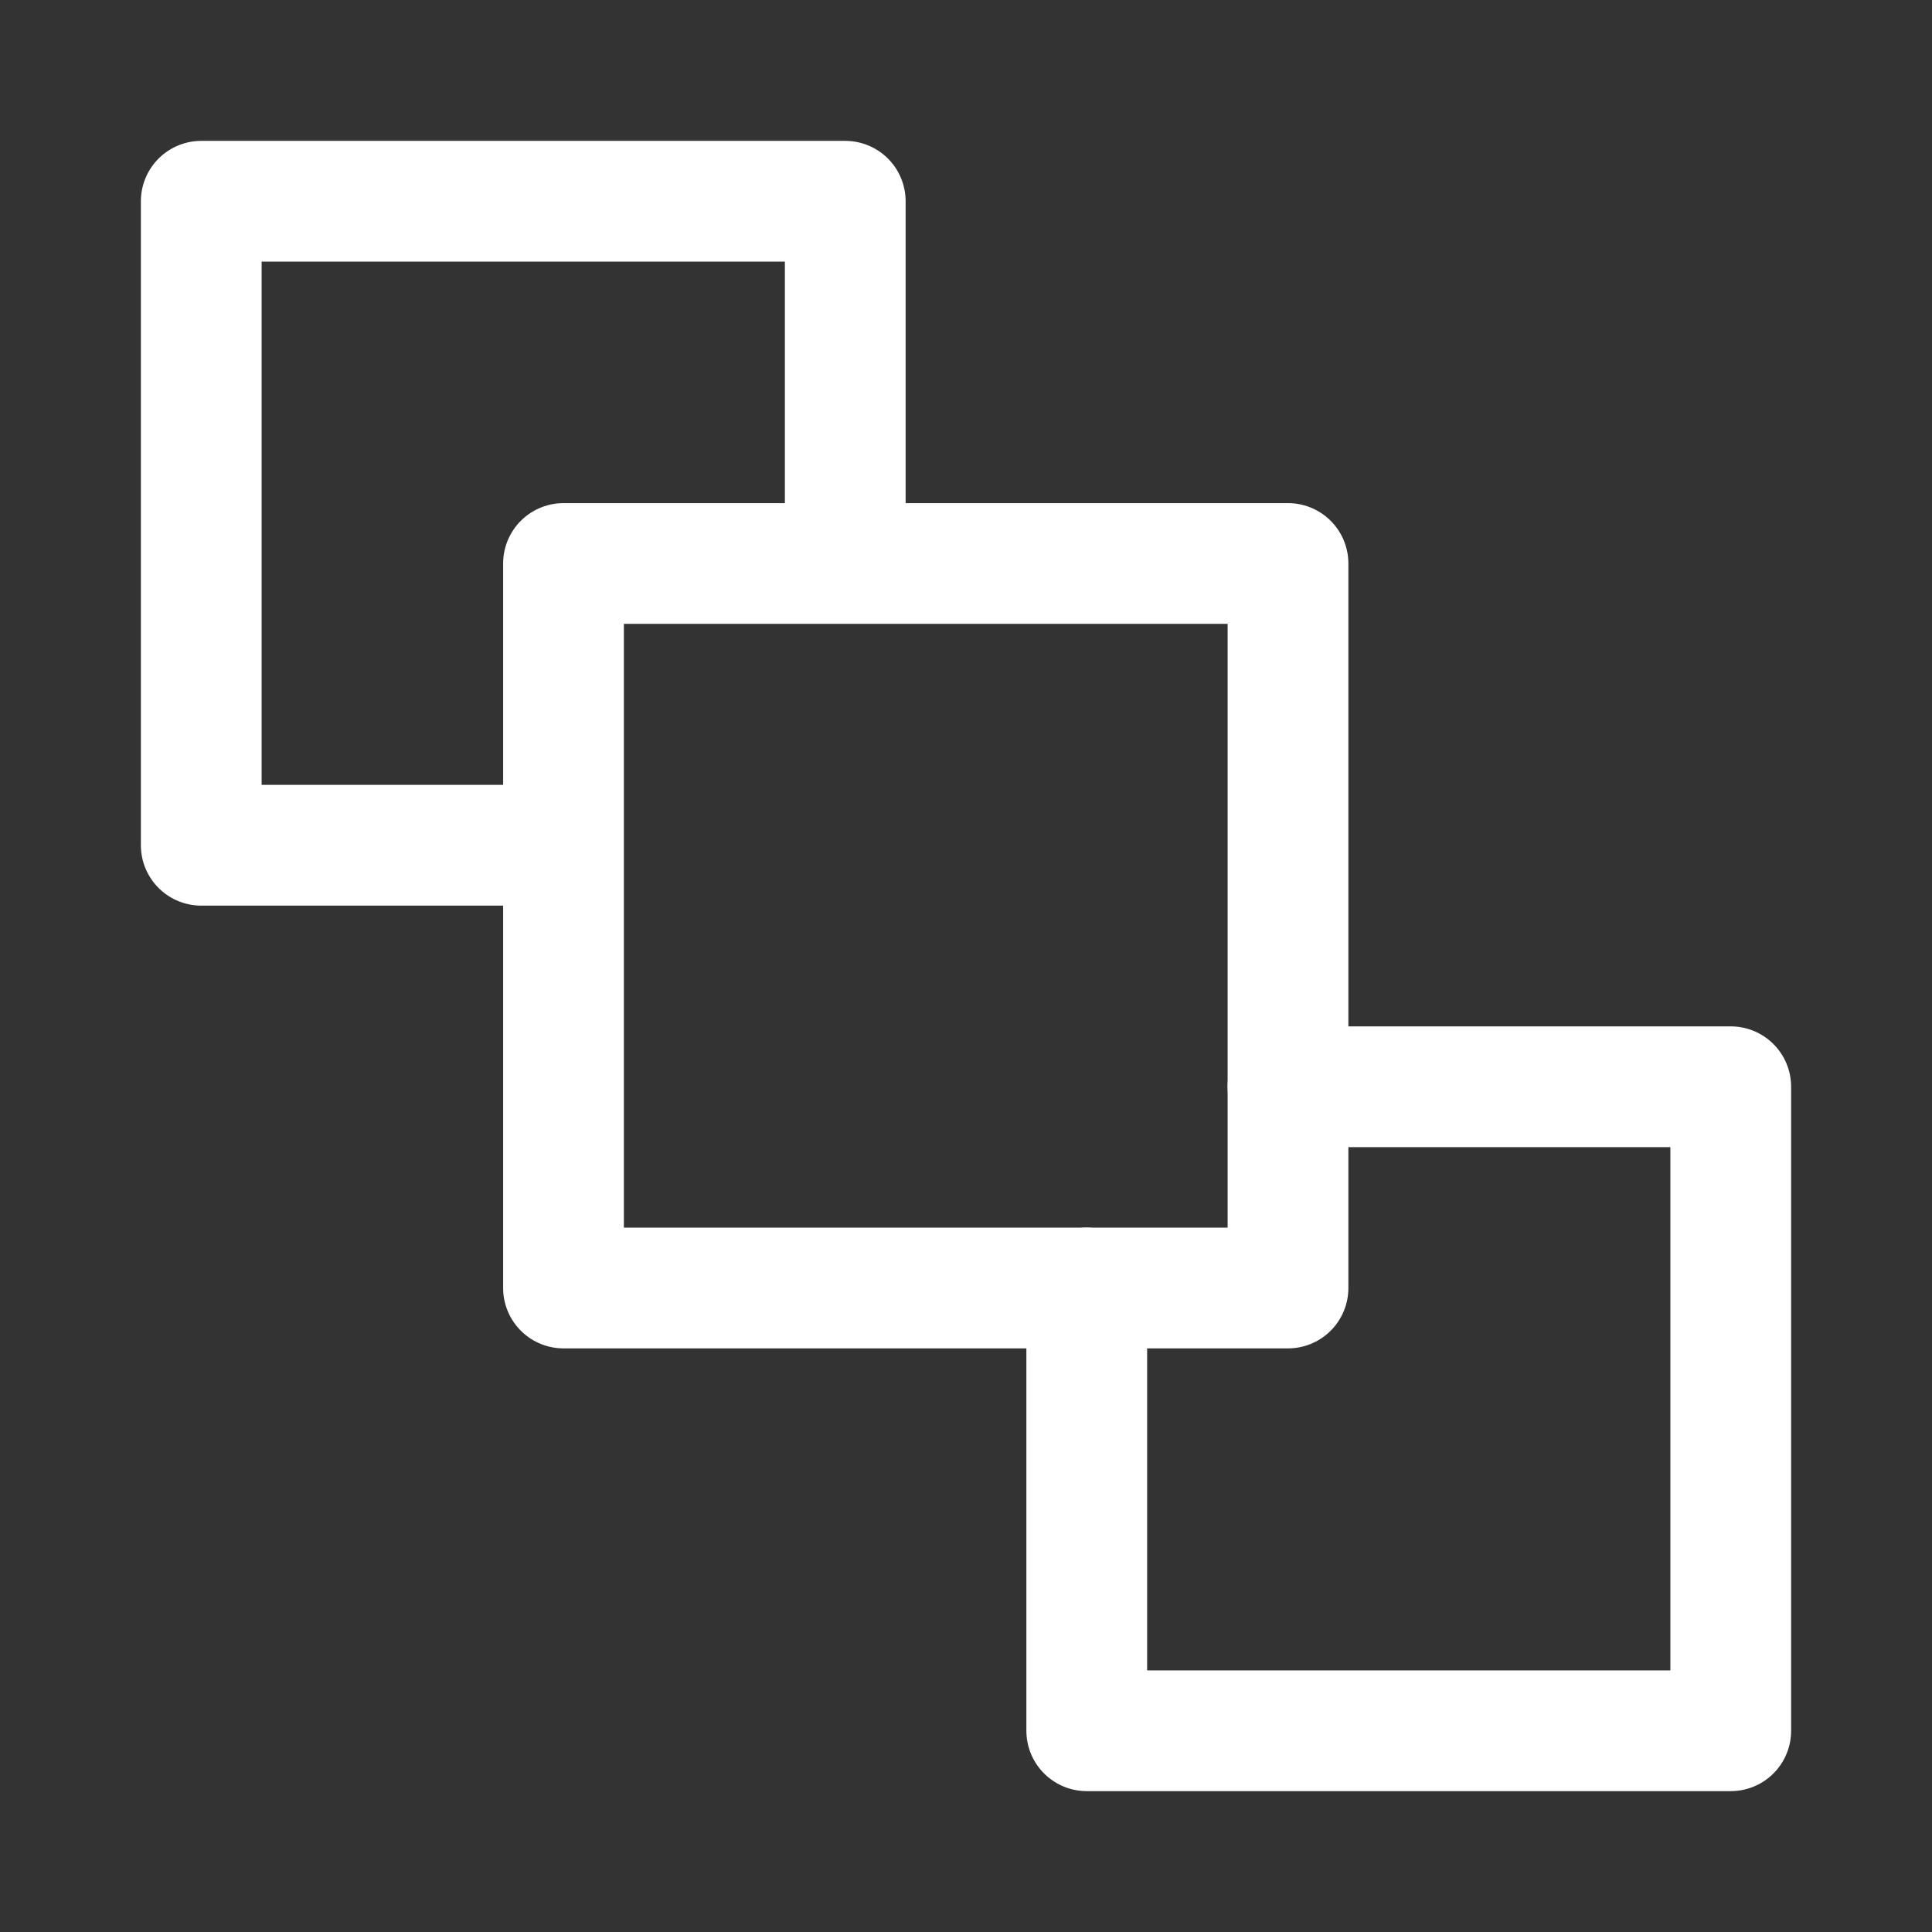 <?xml version="1.0" encoding="UTF-8"?><svg width="32" height="32" viewBox="0 0 48 48" fill="none" xmlns="http://www.w3.org/2000/svg"><rect x="0" y="0" width="48" height="48" fill="#333333" stroke="none"/><path d="M14 21H5V5H21V14" stroke="#ffffff" stroke-width="3" stroke-linejoin="round"/><path d="M32 27H43V43H27V32" stroke="#ffffff" stroke-width="3" stroke-linecap="round" stroke-linejoin="round"/><path d="M14 32V14H32V32H14Z" fill="none" stroke="#ffffff" stroke-width="3" stroke-linejoin="round"/></svg>